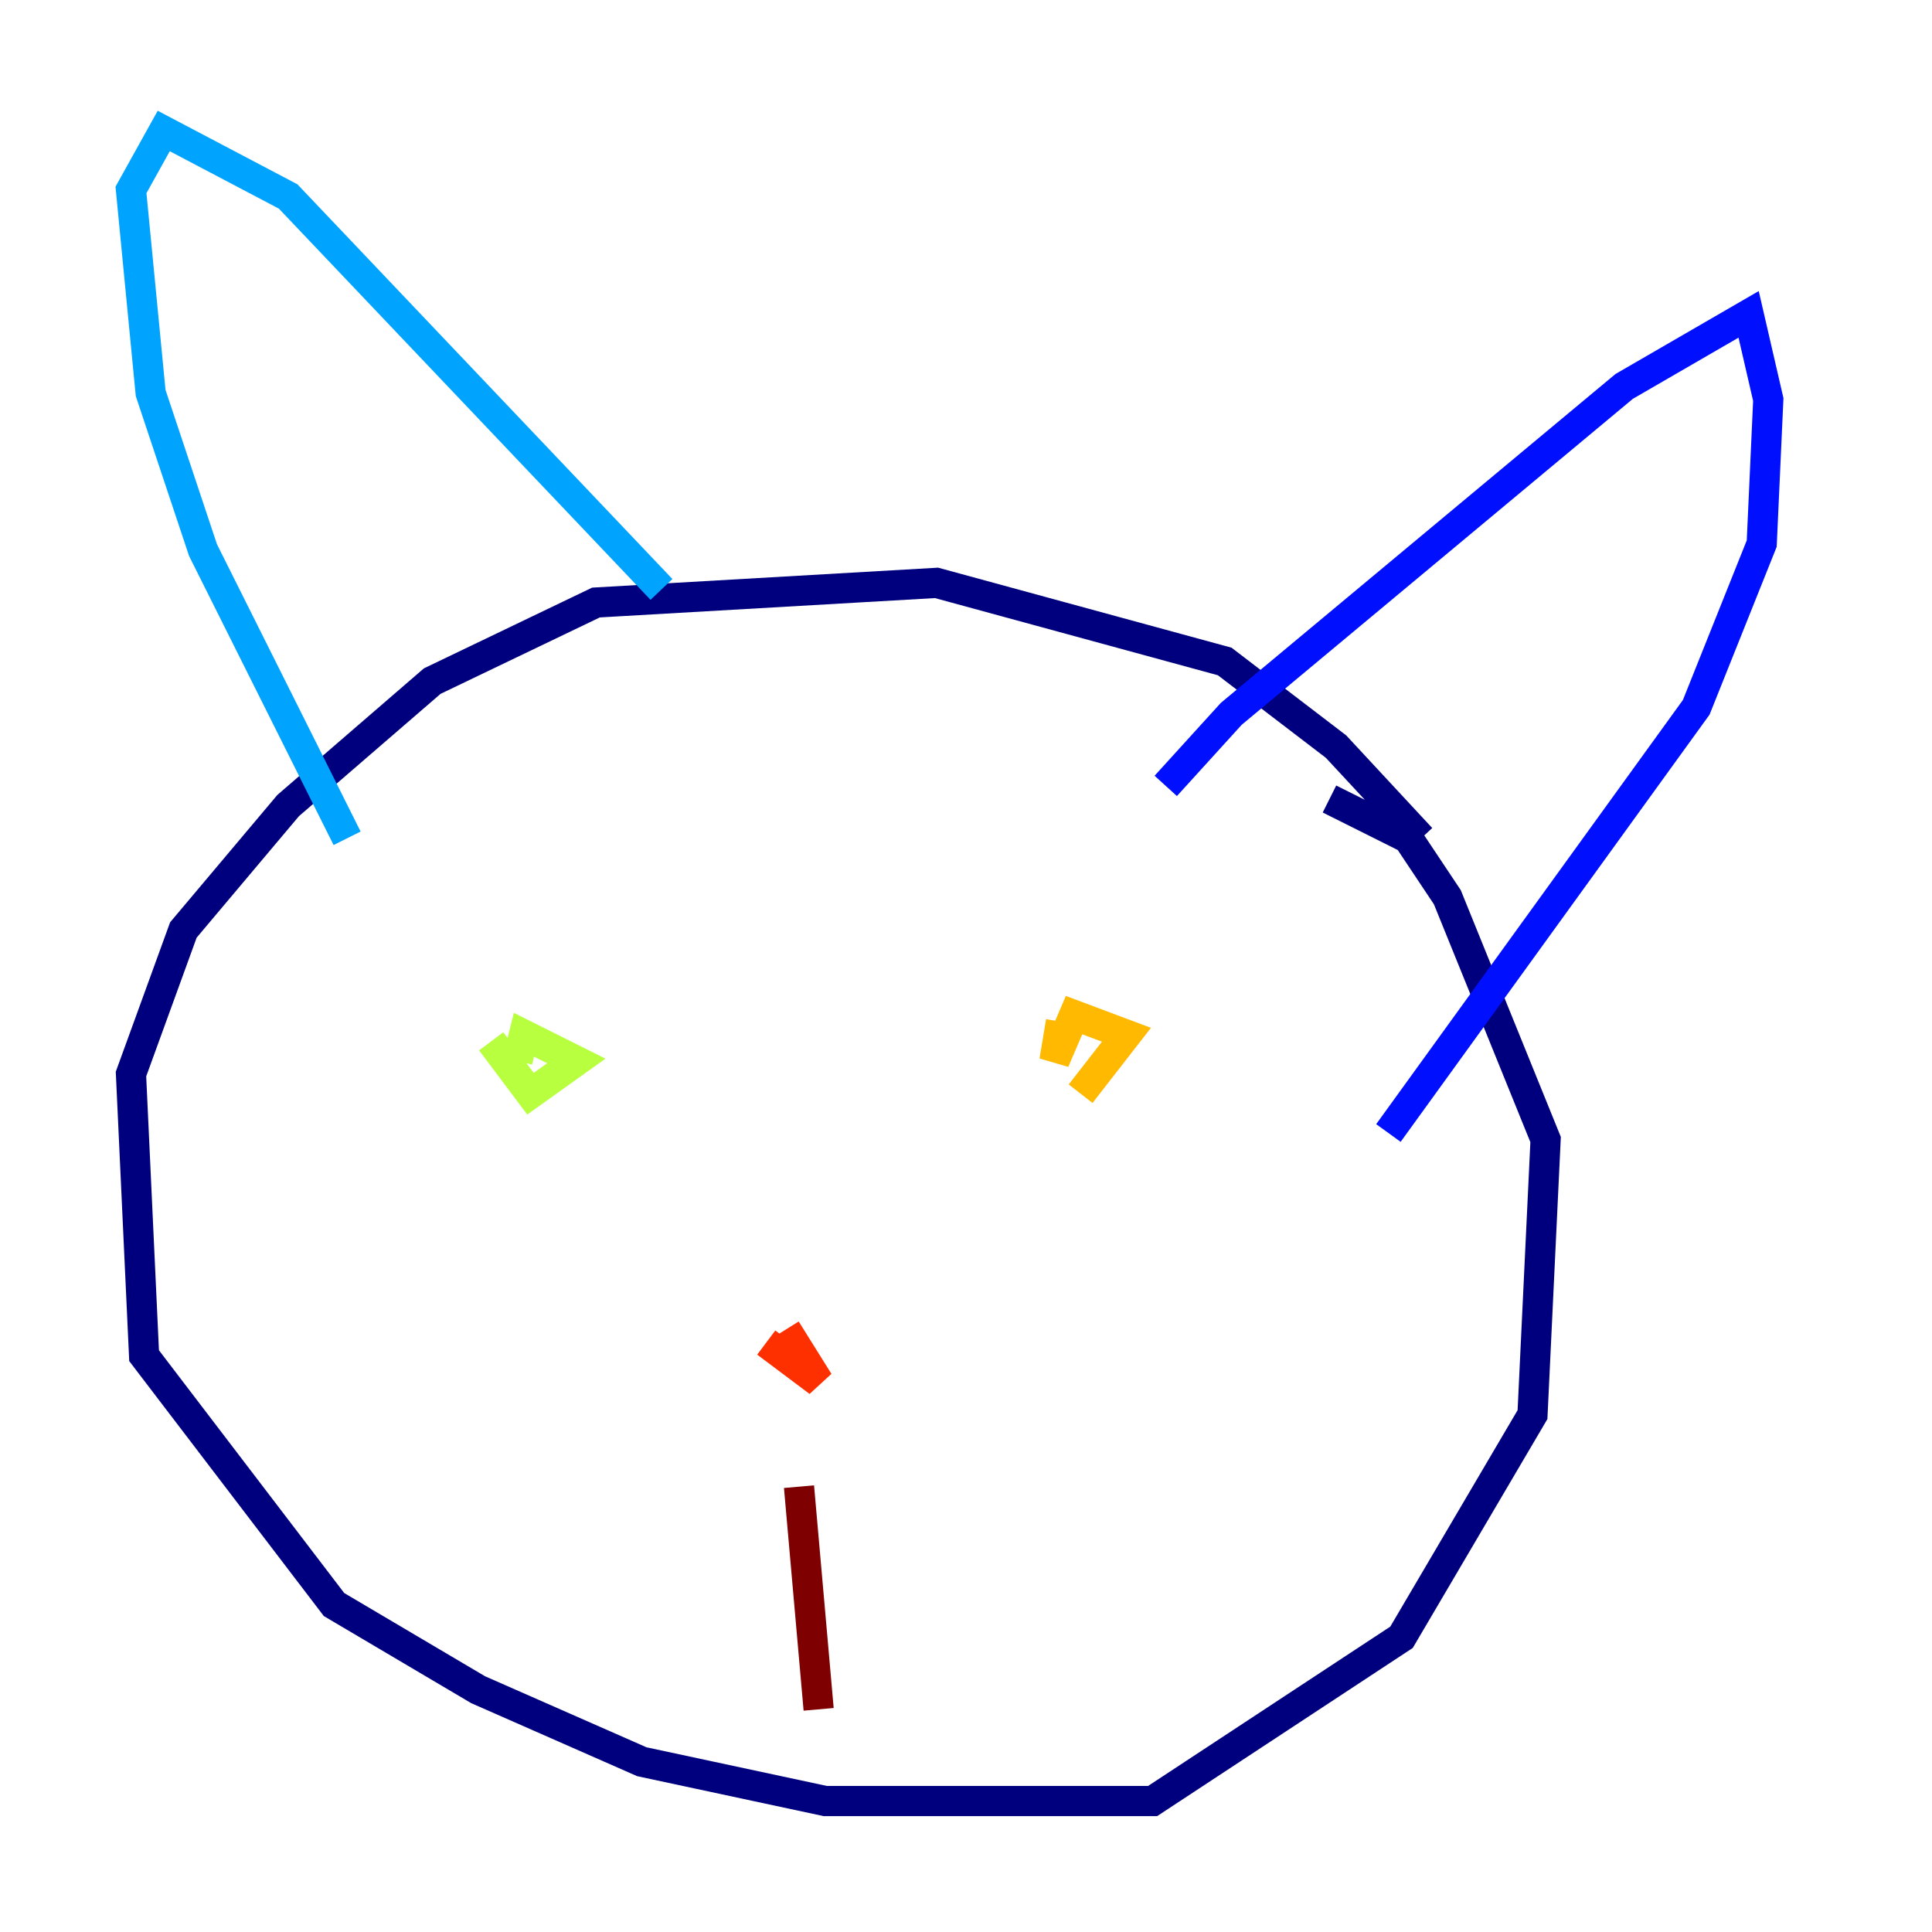 <?xml version="1.0" encoding="utf-8" ?>
<svg baseProfile="tiny" height="128" version="1.2" viewBox="0,0,128,128" width="128" xmlns="http://www.w3.org/2000/svg" xmlns:ev="http://www.w3.org/2001/xml-events" xmlns:xlink="http://www.w3.org/1999/xlink"><defs /><polyline fill="none" points="94.156,55.539 88.515,49.464 81.139,43.824 62.047,38.617 39.485,39.919 28.637,45.125 19.091,53.37 12.149,61.614 8.678,71.159 9.546,89.817 22.129,106.305 31.675,111.946 42.522,116.719 54.671,119.322 76.366,119.322 92.854,108.475 101.532,93.722 102.4,75.498 95.891,59.444 93.288,55.539 88.081,52.936" stroke="#00007f" stroke-width="2" /><polyline fill="none" points="77.234,52.068 81.573,47.295 107.607,25.6 115.851,20.827 117.153,26.468 116.719,36.014 112.38,46.861 91.986,75.064" stroke="#0010ff" stroke-width="2" /><polyline fill="none" points="43.824,39.051 19.091,13.017 10.848,8.678 8.678,12.583 9.98,26.034 13.451,36.447 22.997,55.539" stroke="#00a4ff" stroke-width="2" /><polyline fill="none" points="38.617,67.254 38.617,67.254" stroke="#3fffb7" stroke-width="2" /><polyline fill="none" points="32.542,68.99 35.146,72.461 38.183,70.291 34.712,68.556 34.278,70.291" stroke="#b7ff3f" stroke-width="2" /><polyline fill="none" points="71.593,72.461 74.63,68.556 71.159,67.254 69.858,70.291 70.291,67.688" stroke="#ffb900" stroke-width="2" /><polyline fill="none" points="50.766,88.949 54.237,91.552 52.068,88.081" stroke="#ff3000" stroke-width="2" /><polyline fill="none" points="52.936,98.495 54.237,113.248" stroke="#7f0000" stroke-width="2" /></svg>